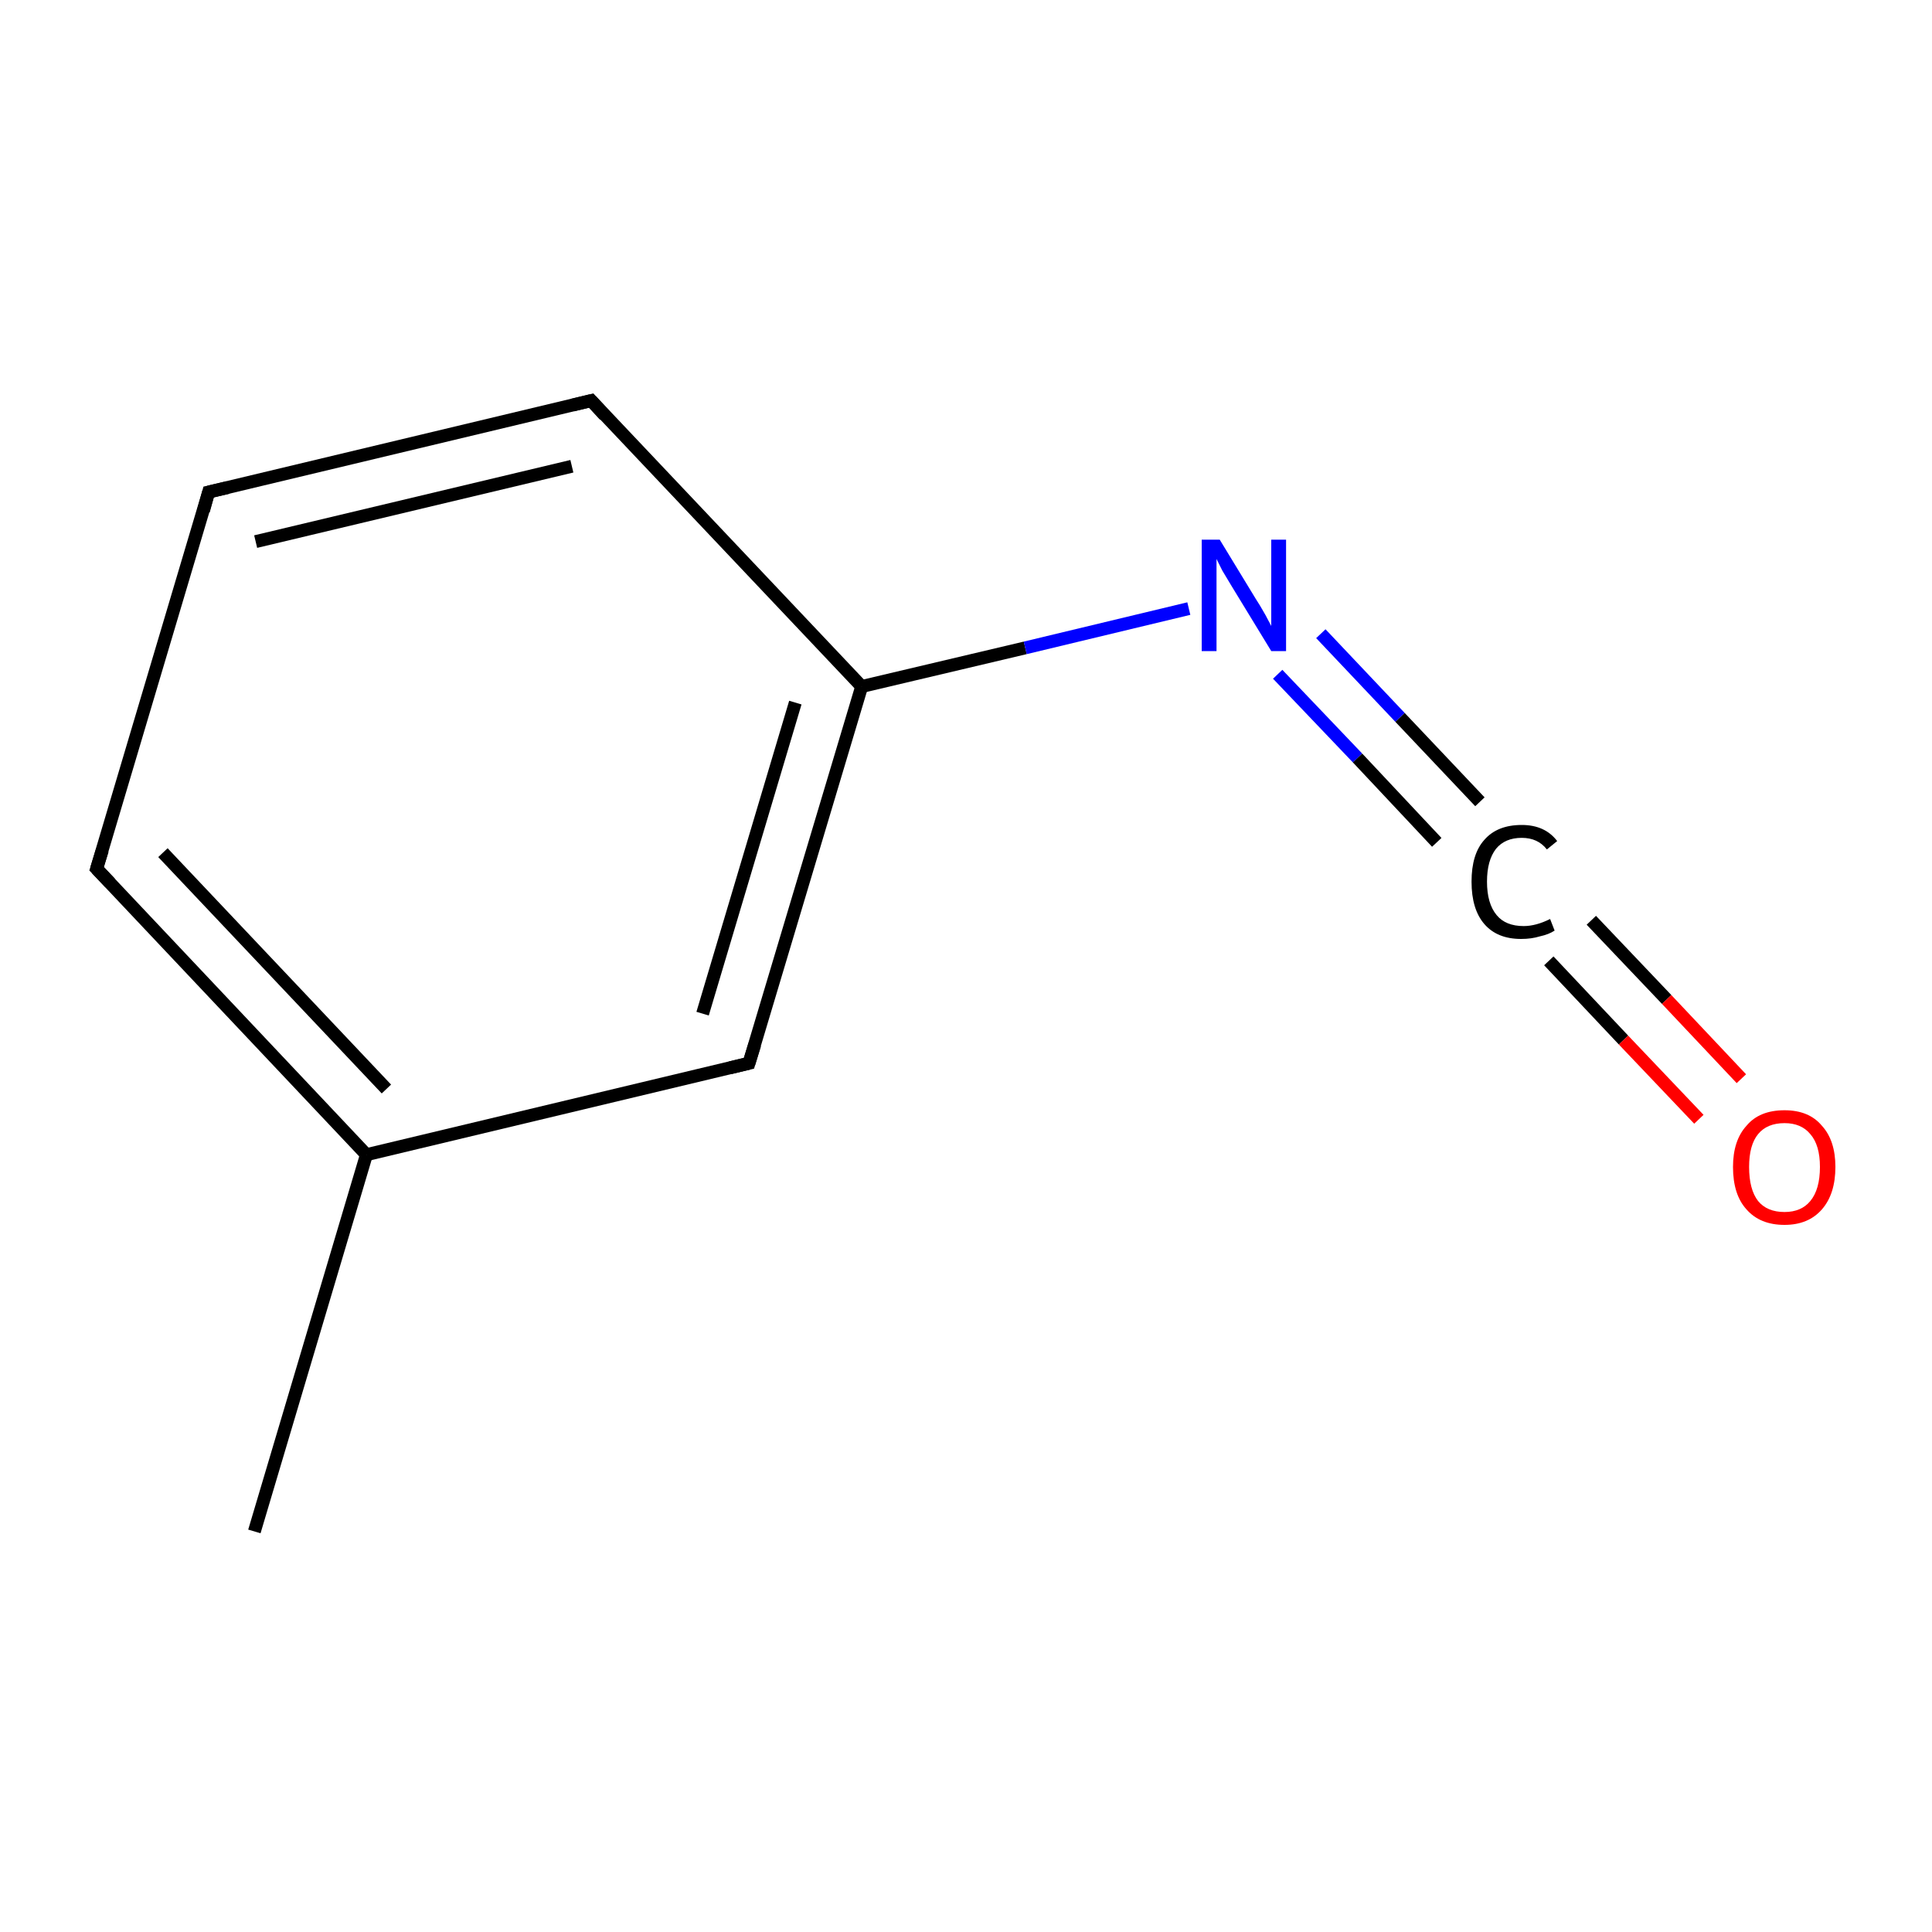 <?xml version='1.0' encoding='iso-8859-1'?>
<svg version='1.1' baseProfile='full'
              xmlns='http://www.w3.org/2000/svg'
                      xmlns:rdkit='http://www.rdkit.org/xml'
                      xmlns:xlink='http://www.w3.org/1999/xlink'
                  xml:space='preserve'
width='300px' height='300px' viewBox='0 0 300 300'>
<!-- END OF HEADER -->
<rect style='opacity:1.0;fill:#FFFFFF;stroke:none' width='300.0' height='300.0' x='0.0' y='0.0'> </rect>
<path class='bond-0 atom-0 atom-1' d='M 39.5,237.8 L 56.9,179.3' style='fill:none;fill-rule:evenodd;stroke:#000000;stroke-width:2.0px;stroke-linecap:butt;stroke-linejoin:miter;stroke-opacity:1' />
<path class='bond-1 atom-1 atom-2' d='M 56.9,179.3 L 15.0,134.9' style='fill:none;fill-rule:evenodd;stroke:#000000;stroke-width:2.0px;stroke-linecap:butt;stroke-linejoin:miter;stroke-opacity:1' />
<path class='bond-1 atom-1 atom-2' d='M 60.0,169.1 L 25.3,132.4' style='fill:none;fill-rule:evenodd;stroke:#000000;stroke-width:2.0px;stroke-linecap:butt;stroke-linejoin:miter;stroke-opacity:1' />
<path class='bond-2 atom-2 atom-3' d='M 15.0,134.9 L 32.4,76.4' style='fill:none;fill-rule:evenodd;stroke:#000000;stroke-width:2.0px;stroke-linecap:butt;stroke-linejoin:miter;stroke-opacity:1' />
<path class='bond-3 atom-3 atom-4' d='M 32.4,76.4 L 91.8,62.2' style='fill:none;fill-rule:evenodd;stroke:#000000;stroke-width:2.0px;stroke-linecap:butt;stroke-linejoin:miter;stroke-opacity:1' />
<path class='bond-3 atom-3 atom-4' d='M 39.7,84.1 L 88.8,72.4' style='fill:none;fill-rule:evenodd;stroke:#000000;stroke-width:2.0px;stroke-linecap:butt;stroke-linejoin:miter;stroke-opacity:1' />
<path class='bond-4 atom-4 atom-5' d='M 91.8,62.2 L 133.8,106.6' style='fill:none;fill-rule:evenodd;stroke:#000000;stroke-width:2.0px;stroke-linecap:butt;stroke-linejoin:miter;stroke-opacity:1' />
<path class='bond-5 atom-5 atom-6' d='M 133.8,106.6 L 159.2,100.6' style='fill:none;fill-rule:evenodd;stroke:#000000;stroke-width:2.0px;stroke-linecap:butt;stroke-linejoin:miter;stroke-opacity:1' />
<path class='bond-5 atom-5 atom-6' d='M 159.2,100.6 L 184.6,94.5' style='fill:none;fill-rule:evenodd;stroke:#0000FF;stroke-width:2.0px;stroke-linecap:butt;stroke-linejoin:miter;stroke-opacity:1' />
<path class='bond-6 atom-6 atom-7' d='M 205.1,98.4 L 217.4,111.4' style='fill:none;fill-rule:evenodd;stroke:#0000FF;stroke-width:2.0px;stroke-linecap:butt;stroke-linejoin:miter;stroke-opacity:1' />
<path class='bond-6 atom-6 atom-7' d='M 217.4,111.4 L 229.8,124.5' style='fill:none;fill-rule:evenodd;stroke:#000000;stroke-width:2.0px;stroke-linecap:butt;stroke-linejoin:miter;stroke-opacity:1' />
<path class='bond-6 atom-6 atom-7' d='M 198.4,104.7 L 210.8,117.7' style='fill:none;fill-rule:evenodd;stroke:#0000FF;stroke-width:2.0px;stroke-linecap:butt;stroke-linejoin:miter;stroke-opacity:1' />
<path class='bond-6 atom-6 atom-7' d='M 210.8,117.7 L 223.1,130.8' style='fill:none;fill-rule:evenodd;stroke:#000000;stroke-width:2.0px;stroke-linecap:butt;stroke-linejoin:miter;stroke-opacity:1' />
<path class='bond-7 atom-7 atom-8' d='M 247.1,142.9 L 258.8,155.2' style='fill:none;fill-rule:evenodd;stroke:#000000;stroke-width:2.0px;stroke-linecap:butt;stroke-linejoin:miter;stroke-opacity:1' />
<path class='bond-7 atom-7 atom-8' d='M 258.8,155.2 L 270.4,167.5' style='fill:none;fill-rule:evenodd;stroke:#FF0000;stroke-width:2.0px;stroke-linecap:butt;stroke-linejoin:miter;stroke-opacity:1' />
<path class='bond-7 atom-7 atom-8' d='M 240.5,149.2 L 252.1,161.5' style='fill:none;fill-rule:evenodd;stroke:#000000;stroke-width:2.0px;stroke-linecap:butt;stroke-linejoin:miter;stroke-opacity:1' />
<path class='bond-7 atom-7 atom-8' d='M 252.1,161.5 L 263.8,173.8' style='fill:none;fill-rule:evenodd;stroke:#FF0000;stroke-width:2.0px;stroke-linecap:butt;stroke-linejoin:miter;stroke-opacity:1' />
<path class='bond-8 atom-5 atom-9' d='M 133.8,106.6 L 116.3,165.1' style='fill:none;fill-rule:evenodd;stroke:#000000;stroke-width:2.0px;stroke-linecap:butt;stroke-linejoin:miter;stroke-opacity:1' />
<path class='bond-8 atom-5 atom-9' d='M 123.5,109.1 L 109.1,157.4' style='fill:none;fill-rule:evenodd;stroke:#000000;stroke-width:2.0px;stroke-linecap:butt;stroke-linejoin:miter;stroke-opacity:1' />
<path class='bond-9 atom-9 atom-1' d='M 116.3,165.1 L 56.9,179.3' style='fill:none;fill-rule:evenodd;stroke:#000000;stroke-width:2.0px;stroke-linecap:butt;stroke-linejoin:miter;stroke-opacity:1' />
<path d='M 17.1,137.1 L 15.0,134.9 L 15.9,132.0' style='fill:none;stroke:#000000;stroke-width:2.0px;stroke-linecap:butt;stroke-linejoin:miter;stroke-miterlimit:10;stroke-opacity:1;' />
<path d='M 31.6,79.3 L 32.4,76.4 L 35.4,75.7' style='fill:none;stroke:#000000;stroke-width:2.0px;stroke-linecap:butt;stroke-linejoin:miter;stroke-miterlimit:10;stroke-opacity:1;' />
<path d='M 88.9,62.9 L 91.8,62.2 L 93.9,64.5' style='fill:none;stroke:#000000;stroke-width:2.0px;stroke-linecap:butt;stroke-linejoin:miter;stroke-miterlimit:10;stroke-opacity:1;' />
<path d='M 117.2,162.2 L 116.3,165.1 L 113.4,165.8' style='fill:none;stroke:#000000;stroke-width:2.0px;stroke-linecap:butt;stroke-linejoin:miter;stroke-miterlimit:10;stroke-opacity:1;' />
<path class='atom-6' d='M 189.4 83.8
L 195.0 93.0
Q 195.6 93.9, 196.5 95.5
Q 197.4 97.2, 197.4 97.2
L 197.4 83.8
L 199.7 83.8
L 199.7 101.1
L 197.4 101.1
L 191.3 91.1
Q 190.6 89.9, 189.8 88.6
Q 189.1 87.2, 188.9 86.8
L 188.9 101.1
L 186.6 101.1
L 186.6 83.8
L 189.4 83.8
' fill='#0000FF'/>
<path class='atom-7' d='M 228.5 136.9
Q 228.5 132.6, 230.5 130.4
Q 232.5 128.1, 236.3 128.1
Q 239.9 128.1, 241.8 130.6
L 240.2 131.9
Q 238.8 130.1, 236.3 130.1
Q 233.7 130.1, 232.3 131.8
Q 230.9 133.6, 230.9 136.9
Q 230.9 140.3, 232.4 142.1
Q 233.8 143.8, 236.6 143.8
Q 238.5 143.8, 240.7 142.7
L 241.4 144.5
Q 240.5 145.1, 239.1 145.4
Q 237.8 145.8, 236.2 145.8
Q 232.5 145.8, 230.5 143.5
Q 228.5 141.2, 228.5 136.9
' fill='#000000'/>
<path class='atom-8' d='M 269.1 181.2
Q 269.1 177.1, 271.2 174.8
Q 273.2 172.4, 277.1 172.4
Q 280.9 172.4, 282.9 174.8
Q 285.0 177.1, 285.0 181.2
Q 285.0 185.4, 282.9 187.8
Q 280.8 190.2, 277.1 190.2
Q 273.3 190.2, 271.2 187.8
Q 269.1 185.5, 269.1 181.2
M 277.1 188.2
Q 279.7 188.2, 281.1 186.5
Q 282.6 184.7, 282.6 181.2
Q 282.6 177.8, 281.1 176.1
Q 279.7 174.4, 277.1 174.4
Q 274.4 174.4, 273.0 176.1
Q 271.6 177.8, 271.6 181.2
Q 271.6 184.7, 273.0 186.5
Q 274.4 188.2, 277.1 188.2
' fill='#FF0000'/>
</svg>
